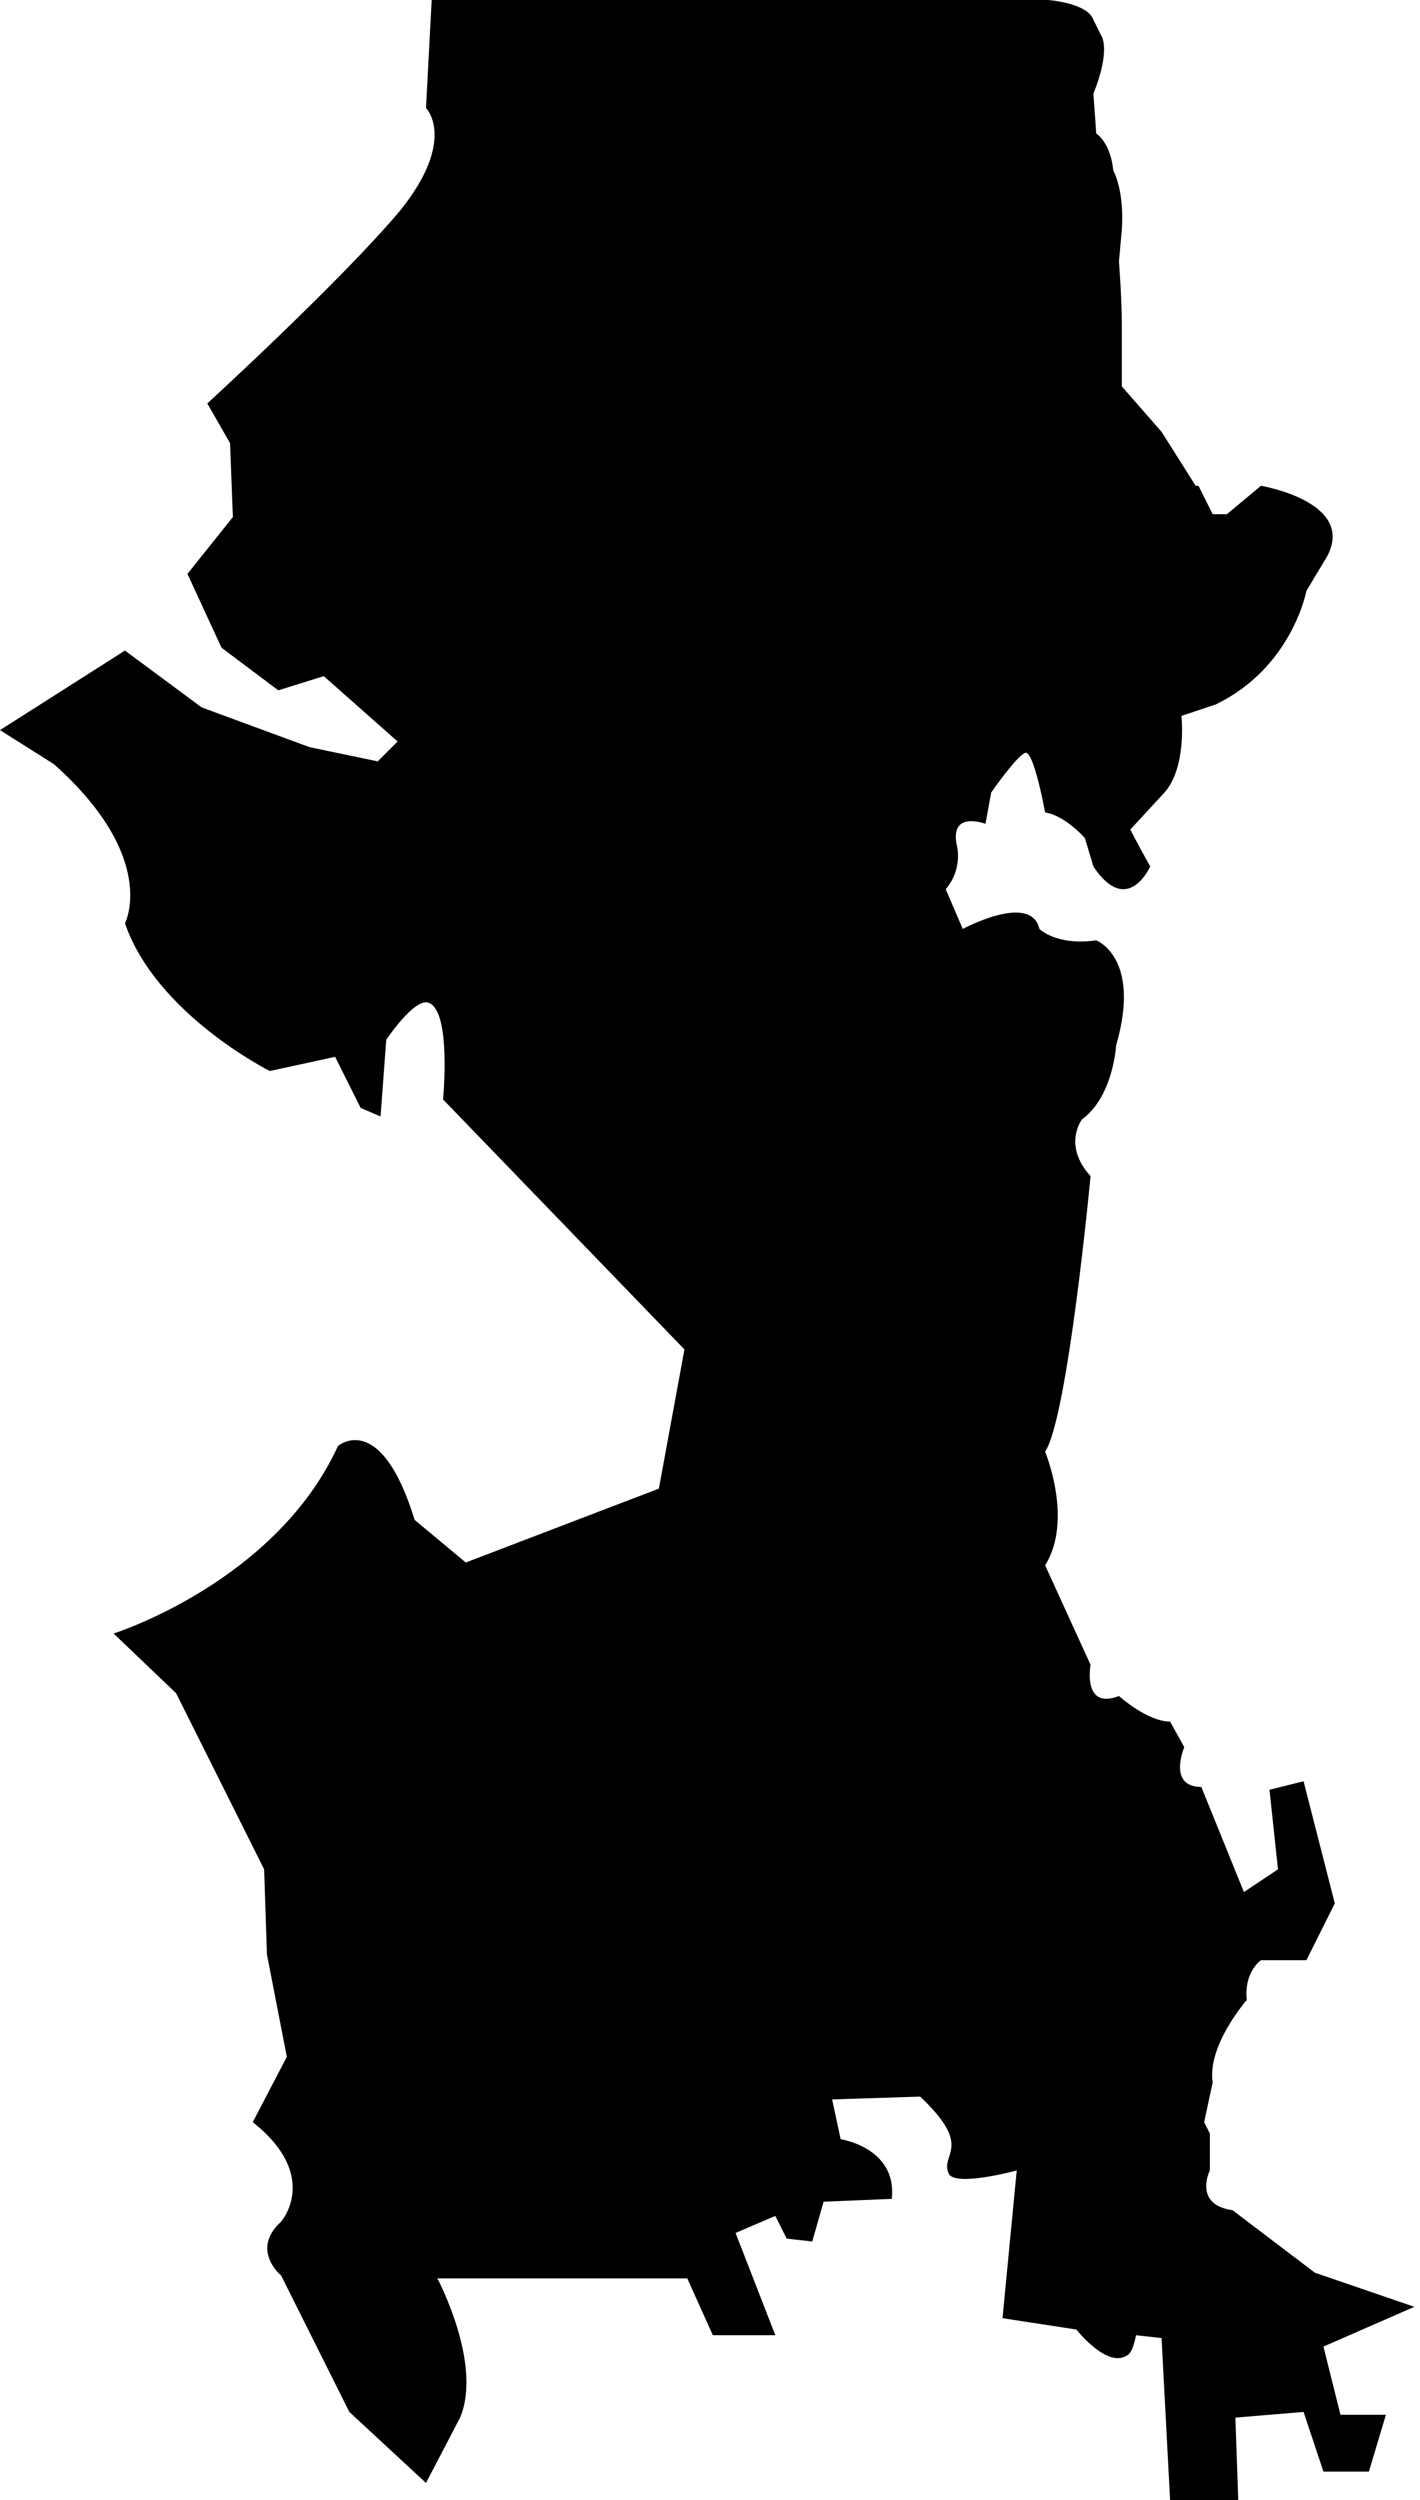 <?xml version="1.0" encoding="UTF-8" standalone="no"?>
<!DOCTYPE svg PUBLIC "-//W3C//DTD SVG 1.1//EN" "http://www.w3.org/Graphics/SVG/1.1/DTD/svg11.dtd">
<svg width="100%" height="100%" viewBox="0 0 50 88" version="1.1" xmlns="http://www.w3.org/2000/svg" xmlns:xlink="http://www.w3.org/1999/xlink" xml:space="preserve" style="fill-rule:evenodd;clip-rule:evenodd;stroke-linejoin:round;stroke-miterlimit:1.414;">
    <g transform="matrix(1,0,0,1,-17.4,-1)">
        <path d="M32.6,1L54.3,1C54.3,1 55.7,1.1 55.9,1.7L56.2,2.3C56.2,2.3 56.5,2.8 55.9,4.3L56,5.7C56,5.7 56.5,6 56.6,7C56.6,7 57,7.7 56.9,9.1L56.8,10.2C56.8,10.2 56.9,11.5 56.9,12.4L56.9,14.6L58.3,16.2L59.5,18.1L59.6,18.1L60.1,19.1L60.6,19.1L61.8,18.1C61.8,18.1 65.4,18.7 64,20.8L63.4,21.8C63.4,21.8 62.9,24.5 60.2,25.8L59,26.2C59,26.2 59.2,28 58.4,28.9L57.2,30.2C57.2,30.2 57.4,30.6 57.9,31.5C57.9,31.5 57.1,33.3 55.9,31.5L55.6,30.5C55.6,30.5 54.9,29.7 54.2,29.6C54.2,29.6 53.8,27.4 53.5,27.5C53.2,27.6 52.3,28.9 52.3,28.9L52.1,30C52.1,30 50.8,29.5 51.1,30.8C51.1,30.8 51.3,31.6 50.7,32.3L51.3,33.7C51.3,33.7 53.7,32.4 54,33.7C54,33.7 54.6,34.3 56,34.1C56,34.1 57.6,34.7 56.7,37.8C56.7,37.8 56.6,39.6 55.5,40.4C55.5,40.4 54.8,41.3 55.8,42.4C55.8,42.4 55,50.9 54.2,52.1C54.2,52.1 55.2,54.5 54.2,56.1L55.8,59.6C55.8,59.6 55.5,61.2 56.8,60.7C56.8,60.7 57.8,61.6 58.6,61.6L59.1,62.5C59.1,62.5 58.5,63.9 59.7,63.9L61.2,67.6L62.4,66.8L62.1,64L63.3,63.7L64.4,68L63.4,70L61.8,70C61.8,70 61.2,70.4 61.3,71.4C61.3,71.4 59.9,73 60.1,74.3L59.8,75.7L60,76.1L60,77.4C60,77.4 59.4,78.6 60.8,78.8L63.7,81L67.2,82.2L64,83.6L64.6,86L66.2,86L65.6,88L64,88L63.3,85.9L60.9,86.1L61,89L58.6,89L58.3,83.3L57.4,83.2C57.4,83.2 57.3,83.8 57.1,83.9C56.4,84.4 55.3,83 55.3,83L52.7,82.6L53.2,77.4C53.2,77.4 51,78 50.8,77.5C50.5,76.8 51.7,76.6 49.8,74.8L46.7,74.9L47,76.3C47,76.3 49,76.6 48.8,78.4L46.4,78.5L46,79.9L45.1,79.8L44.7,79L43.3,79.6L44.7,83.2L42.5,83.2L41.6,81.2L32.8,81.2C32.8,81.2 34.4,84.2 33.6,86.1L32.4,88.4L29.7,85.9L27.3,81.1C27.3,81.1 26.2,80.2 27.3,79.2C27.3,79.2 28.7,77.6 26.3,75.7L27.5,73.4L26.8,69.8L26.7,66.8L23.6,60.6L21.4,58.5C21.4,58.5 27.1,56.7 29.3,51.9C29.3,51.9 30.8,50.6 32,54.5L33.8,56L40.6,53.4L41.5,48.5L33,39.7C33,39.7 33.3,36.6 32.5,36.3C32,36.1 31,37.6 31,37.6L30.8,40.3L30.1,40L29.2,38.2L26.9,38.7C26.9,38.7 22.9,36.7 21.8,33.5C21.8,33.5 23,31.2 19.3,27.9L17.4,26.7L21.8,23.9L24.5,25.9L28.3,27.3L30.7,27.8L31.4,27.1L28.8,24.8L27.2,25.3L25.2,23.8L24,21.2L25.6,19.2L25.5,16.6L24.7,15.2C24.7,15.2 29.4,10.9 31.5,8.4C33.5,5.9 32.4,4.8 32.4,4.8L32.6,1Z" style="fill-rule:nonzero;"/>
    </g>
</svg>
